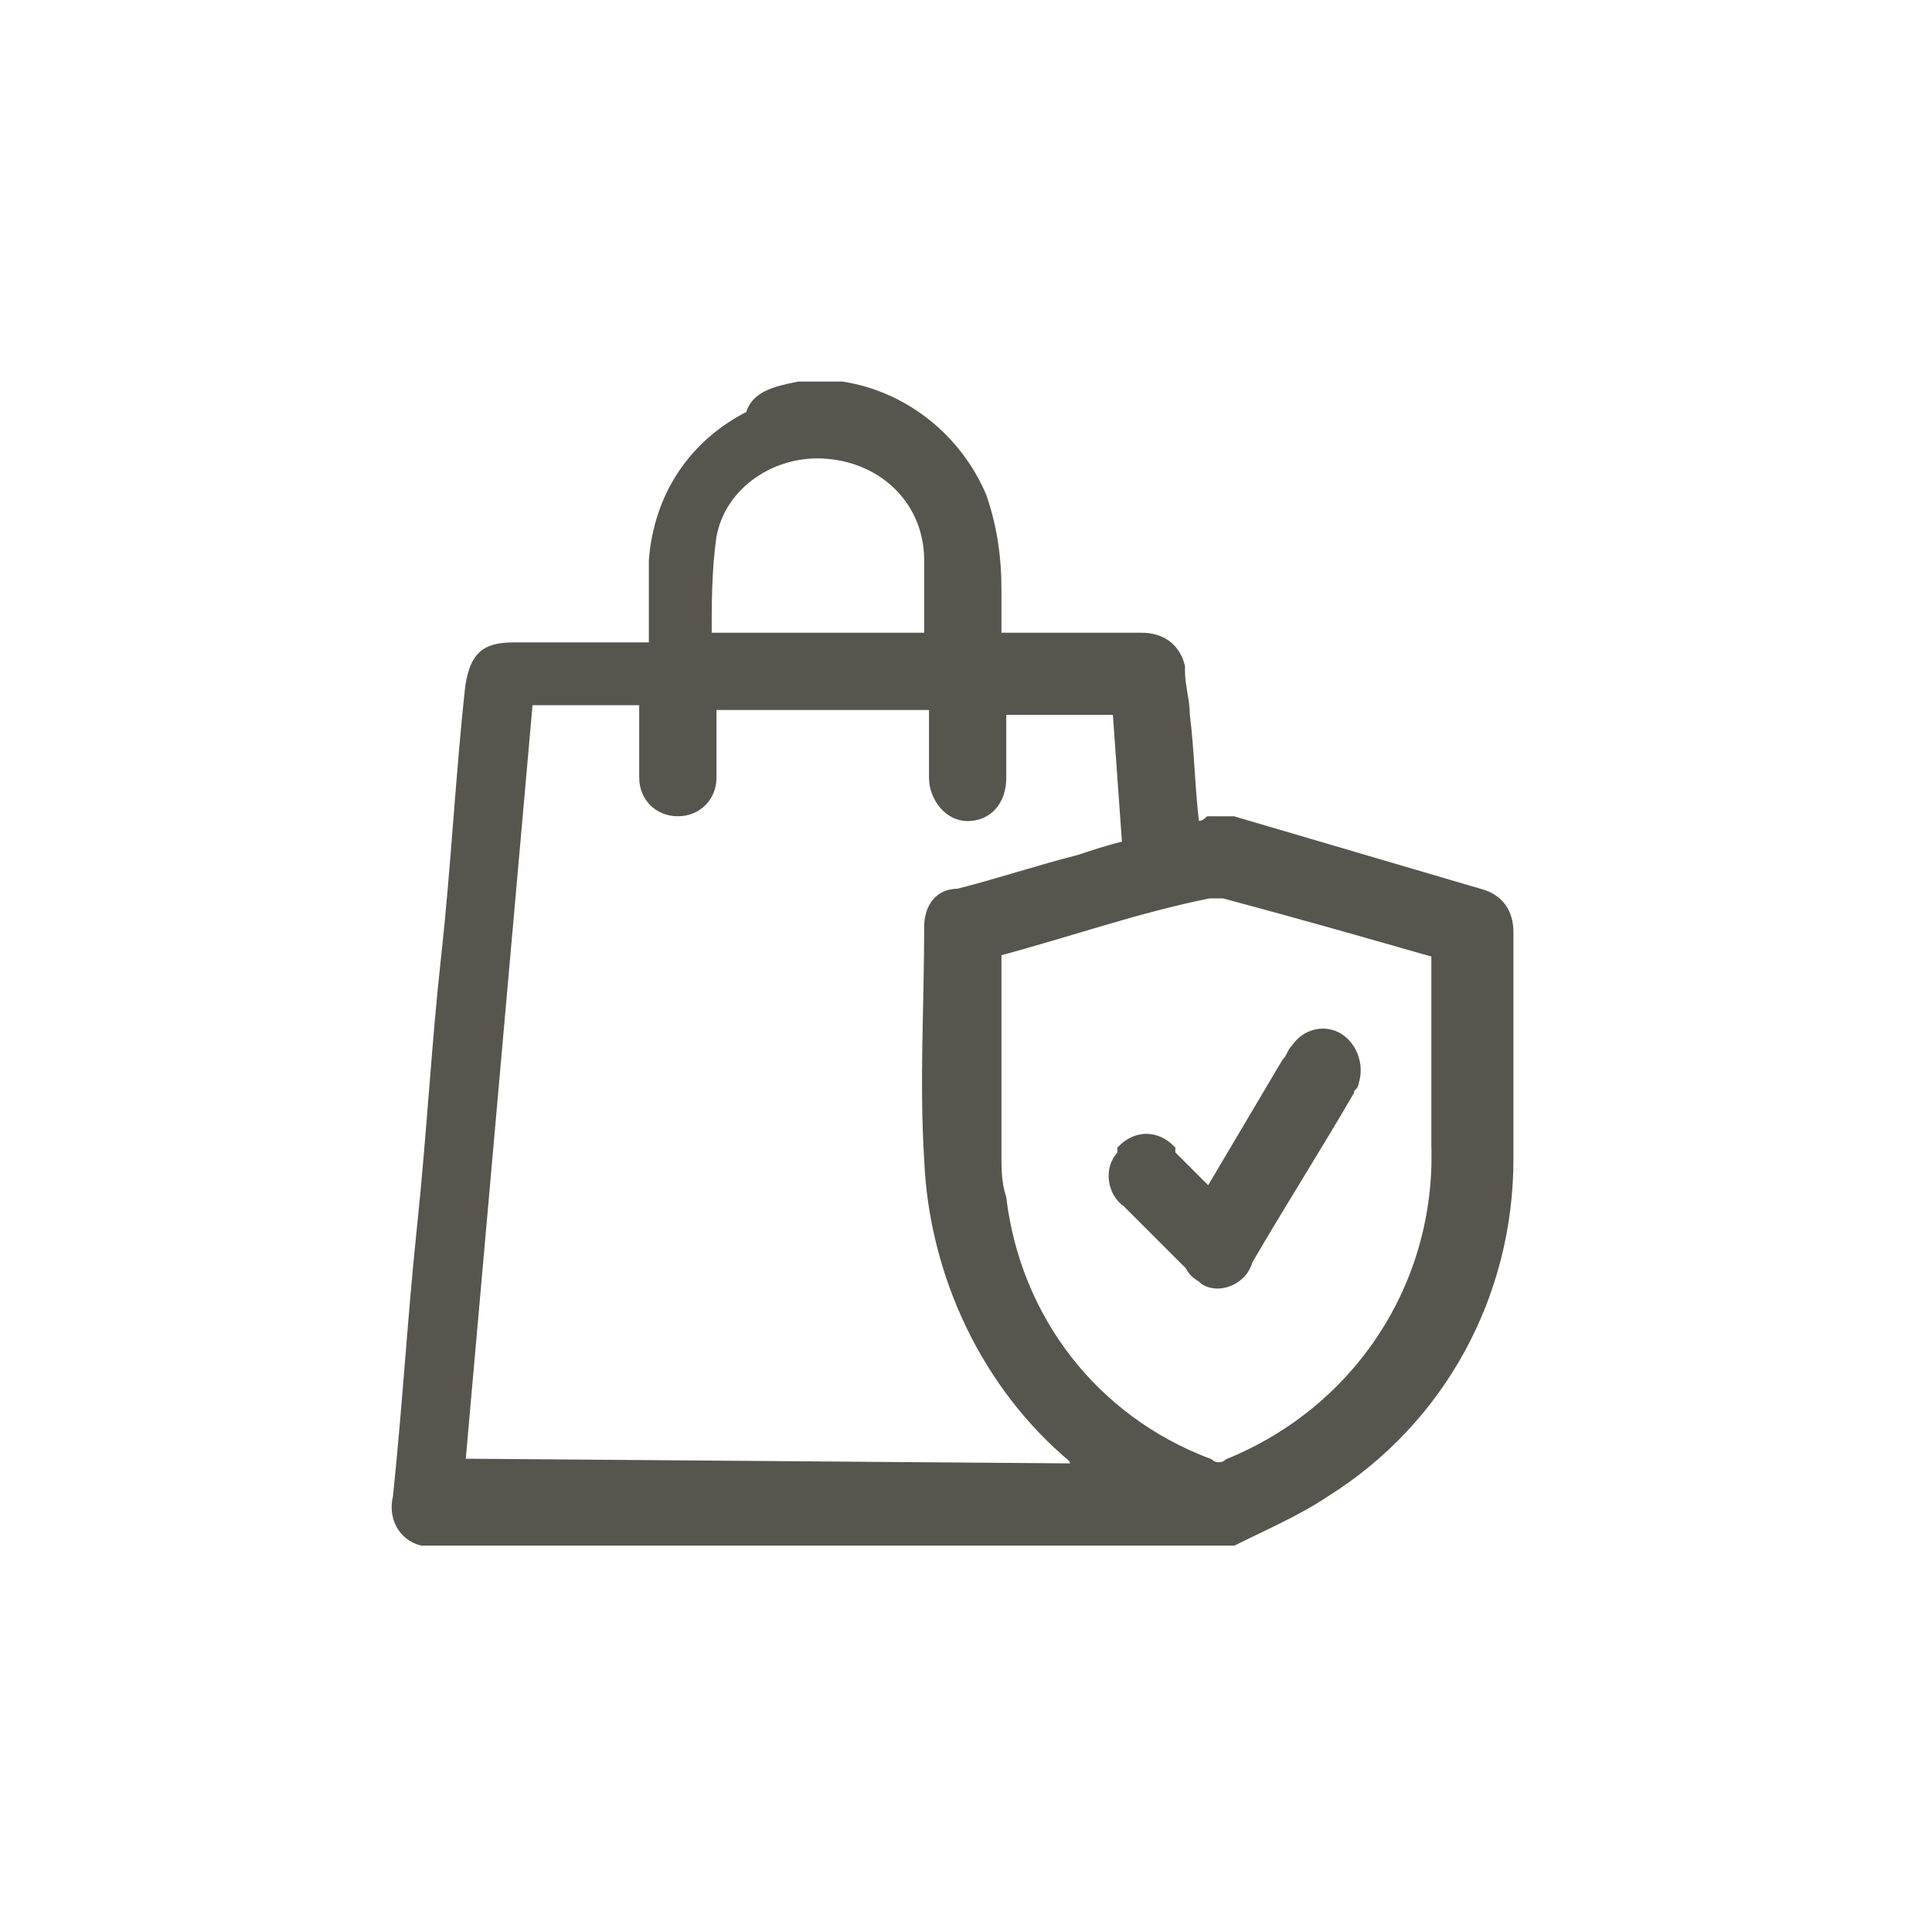 <?xml version="1.0" encoding="utf-8"?>
<!-- Generator: Adobe Illustrator 19.0.0, SVG Export Plug-In . SVG Version: 6.00 Build 0)  -->
<svg version="1.1" id="Capa_1" xmlns="http://www.w3.org/2000/svg" xmlns:xlink="http://www.w3.org/1999/xlink" x="0px" y="0px"
	 viewBox="-277 400.9 40 40" style="enable-background:new -277 400.9 40 40;" xml:space="preserve">
<style type="text/css">
	.st0{fill:none;}
	.st1{fill:#56564E;stroke:#56564E;stroke-width:0.2;}
</style>
<rect x="-277" y="400.9" class="st0" width="40" height="40"/>
<g id="Grupo_568" transform="translate(1340.934 3085)">
	<path id="Trazado_298" class="st1" d="M-1601.4-2676.1h0.8c0,0,0.1,0,0.1,0c1.3,0.2,2.4,1.1,2.9,2.3c0.2,0.6,0.3,1.2,0.3,1.9
		c0,0.3,0,0.7,0,1h1c0.7,0,1.3,0,2,0c0.4,0,0.7,0.2,0.8,0.6c0,0,0,0.1,0,0.1c0,0.3,0.1,0.6,0.1,0.9c0.1,0.8,0.1,1.5,0.2,2.3
		c0.1,0,0.2,0,0.3-0.1c0.2,0,0.3,0,0.5,0c1.7,0.5,3.4,1,5.1,1.5c0.4,0.1,0.6,0.4,0.6,0.8c0,1.6,0,3.1,0,4.7c0,2.8-1.4,5.4-3.8,6.9
		c-0.6,0.4-1.3,0.7-1.9,1h-16.8c-0.4-0.1-0.6-0.5-0.5-0.9c0.2-1.9,0.3-3.7,0.5-5.6s0.3-3.8,0.5-5.6s0.3-3.8,0.5-5.6
		c0.1-0.6,0.3-0.8,0.9-0.8c0.9,0,1.7,0,2.6,0h0.3c0-0.1,0-0.2,0-0.3c0-0.5,0-1,0-1.5c0.1-1.3,0.8-2.4,2-3
		C-1602.3-2675.9-1601.9-2676-1601.4-2676.1z M-1595.5-2653.7c-0.1-0.1-0.2-0.1-0.2-0.2c-1.8-1.5-2.9-3.8-3-6.2
		c-0.1-1.6,0-3.2,0-4.8c0-0.4,0.2-0.7,0.6-0.7c0.8-0.2,1.7-0.5,2.5-0.7c0.3-0.1,0.6-0.2,1-0.3l-0.2-2.8h-2.4c0,0,0,0,0,0.1
		c0,0.4,0,0.9,0,1.3c0,0.5-0.3,0.8-0.7,0.8c-0.4,0-0.7-0.4-0.7-0.8c0,0,0-0.1,0-0.1c0-0.3,0-0.6,0-0.9c0-0.2,0-0.3,0-0.5h-4.6v0.3
		c0,0.4,0,0.8,0,1.2c0,0.4-0.3,0.7-0.7,0.7c0,0,0,0,0,0c-0.4,0-0.7-0.3-0.7-0.7c0,0,0,0,0,0c0-0.2,0-0.4,0-0.7c0-0.3,0-0.6,0-0.9
		h-2.4l-1.4,15.8L-1595.5-2653.7z M-1597.3-2664.4v0.2c0,1.3,0,2.7,0,4c0,0.3,0,0.6,0.1,0.9c0.3,2.5,1.9,4.6,4.3,5.5
		c0.1,0.1,0.3,0.1,0.4,0c2.7-1.1,4.4-3.7,4.3-6.6c0-1.2,0-2.5,0-3.7v-0.3c0,0-0.1,0-0.1,0c-1.4-0.4-2.8-0.8-4.3-1.2
		c-0.1,0-0.2,0-0.3,0C-1594.4-2665.3-1595.8-2664.8-1597.3-2664.4L-1597.3-2664.4z M-1598.7-2670.9c0-0.6,0-1.1,0-1.6
		c0-1.2-0.9-2.1-2.1-2.2c-1.1-0.1-2.2,0.6-2.4,1.7c-0.1,0.7-0.1,1.4-0.1,2.1L-1598.7-2670.9z"/>
	<path id="Trazado_299" class="st1" d="M-1592.9-2659.4l1.6-2.7c0.1-0.1,0.1-0.2,0.2-0.3c0.2-0.3,0.6-0.4,0.9-0.2
		c0.3,0.2,0.4,0.6,0.3,0.9c0,0.1-0.1,0.1-0.1,0.2c-0.7,1.2-1.4,2.3-2.1,3.5c-0.1,0.4-0.6,0.6-0.9,0.4c-0.1-0.1-0.2-0.1-0.3-0.3
		c-0.4-0.4-0.9-0.9-1.3-1.3c-0.3-0.2-0.4-0.7-0.1-1c0,0,0,0,0-0.1c0.3-0.3,0.7-0.3,1,0c0,0,0,0,0,0.1L-1592.9-2659.4
		C-1592.9-2659.4-1592.9-2659.4-1592.9-2659.4z"/>
</g>
</svg>

